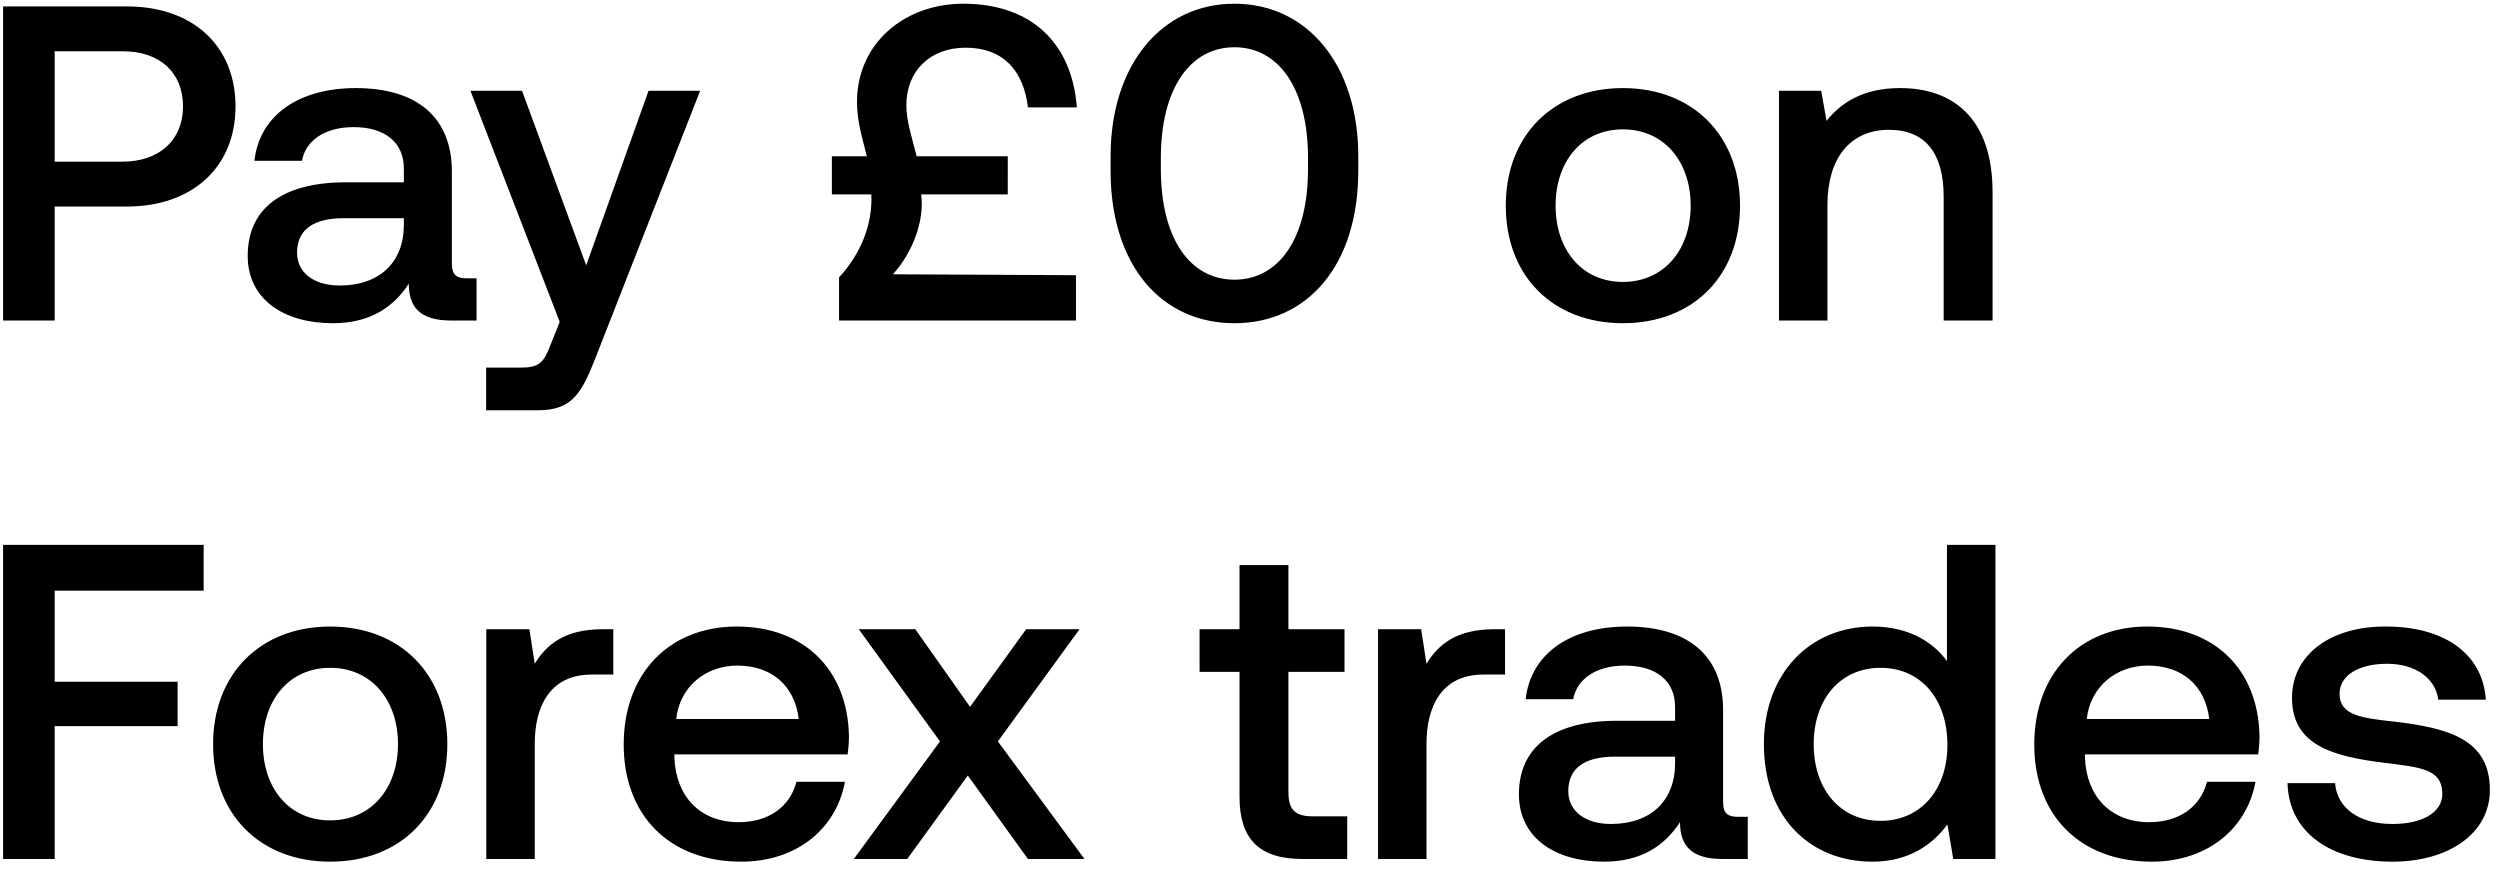 <svg width="195" height="68" viewBox="0 0 195 68" fill="none" xmlns="http://www.w3.org/2000/svg"><path d="M.24 25h4.025v-8.89H9.9c5.11 0 8.47-3.08 8.47-7.805C18.37 3.545 15.01.5 9.9.5H.24V25zM9.585 4c2.87 0 4.69 1.645 4.69 4.305 0 2.625-1.855 4.305-4.725 4.305H4.265V4h5.32zm26.816 17.71c-.77 0-1.155-.245-1.155-1.155V13.38c0-4.235-2.73-6.51-7.49-6.51-4.515 0-7.525 2.17-7.91 5.67h3.71c.28-1.575 1.785-2.625 4.025-2.625 2.485 0 3.92 1.225 3.92 3.22v1.085h-4.515c-5.005 0-7.665 2.065-7.665 5.74 0 3.325 2.73 5.25 6.65 5.25 2.905 0 4.725-1.26 5.915-3.08 0 1.785.84 2.87 3.29 2.87h1.995v-3.29h-.77zm-4.9-4.06c-.035 2.765-1.855 4.62-5.005 4.62-2.065 0-3.325-1.05-3.325-2.555 0-1.82 1.295-2.695 3.64-2.695h4.69v.63zm12.157 7.455l-.7 1.75c-.56 1.47-.91 1.82-2.38 1.82h-2.66V32h4.06c2.625 0 3.395-1.295 4.515-4.2l8.12-20.72h-4.025l-4.865 13.615L40.718 7.08h-4.025l6.965 18.025zm21.227-9.94h3.08c.105 2.31-.805 4.62-2.52 6.475V25h18.48v-3.535l-14.28-.07c1.575-1.715 2.485-4.27 2.205-6.23h6.755V12.19H71.5c-.35-1.4-.805-2.73-.805-3.99 0-2.695 1.89-4.48 4.62-4.48 2.94 0 4.515 1.785 4.865 4.655h3.815C83.61 3.335 80.425.29 75.14.29c-4.62 0-8.295 3.115-8.295 7.665 0 1.54.42 2.8.77 4.235h-2.73v2.975zm21.74-1.855c0 7.385 3.956 11.9 9.66 11.9 5.706 0 9.661-4.515 9.661-11.9v-1.12c0-7.105-3.955-11.9-9.66-11.9s-9.66 4.795-9.66 11.9v1.12zm15.401-.14c0 5.495-2.31 8.645-5.74 8.645s-5.74-3.15-5.74-8.645v-.84c0-5.46 2.31-8.645 5.74-8.645s5.74 3.185 5.74 8.645v.84zm24.561 12.04c5.46 0 9.135-3.675 9.135-9.17 0-5.46-3.675-9.17-9.135-9.17s-9.135 3.71-9.135 9.17c0 5.495 3.675 9.17 9.135 9.17zm0-3.22c-3.185 0-5.25-2.485-5.25-5.95 0-3.465 2.065-5.95 5.25-5.95s5.285 2.485 5.285 5.95c0 3.465-2.1 5.95-5.285 5.95zm21.624-15.12c-2.905 0-4.62 1.155-5.74 2.555l-.42-2.345h-3.29V25h3.78v-9.03c0-3.64 1.785-5.845 4.795-5.845 2.835 0 4.27 1.82 4.27 5.215V25h3.815v-9.975c0-5.985-3.255-8.155-7.21-8.155zM.24 67h4.025V56.64h9.59v-3.465h-9.59V46.07h11.62V42.5H.24V67zm25.517.21c5.46 0 9.135-3.675 9.135-9.17 0-5.46-3.675-9.17-9.135-9.17s-9.135 3.71-9.135 9.17c0 5.495 3.675 9.17 9.135 9.17zm0-3.22c-3.185 0-5.25-2.485-5.25-5.95 0-3.465 2.065-5.95 5.25-5.95s5.285 2.485 5.285 5.95c0 3.465-2.1 5.95-5.285 5.95zm21.24-14.91c-2.94 0-4.376 1.19-5.286 2.695l-.42-2.695h-3.36V67h3.78v-8.995c0-2.765 1.085-5.39 4.445-5.39h1.68V49.08h-.84zm10.821 18.13c4.445 0 7.455-2.695 8.085-6.23h-3.78c-.525 1.995-2.205 3.15-4.515 3.15-2.975 0-4.9-1.995-5.005-5.04v-.245h13.51c.07-.49.105-.98.105-1.435-.105-5.25-3.57-8.54-8.75-8.54-5.285 0-8.82 3.675-8.82 9.205 0 5.495 3.535 9.135 9.17 9.135zm-5.075-11.13c.28-2.555 2.345-4.165 4.76-4.165 2.625 0 4.48 1.505 4.795 4.165h-9.555zM66.599 67h4.165l4.725-6.51 4.69 6.51h4.41l-6.755-9.17 6.37-8.75h-4.165l-4.375 6.055-4.27-6.055h-4.41l6.335 8.75-6.72 9.17zm30.083-4.865c0 3.255 1.47 4.865 4.9 4.865h3.5v-3.325h-2.66c-1.435 0-1.925-.525-1.925-1.925v-9.345h4.375V49.08h-4.375v-5.005h-3.815v5.005h-3.115v3.325h3.115v9.73zm19.87-13.055c-2.94 0-4.375 1.19-5.285 2.695l-.42-2.695h-3.36V67h3.78v-8.995c0-2.765 1.085-5.39 4.445-5.39h1.68V49.08h-.84zm19.004 14.63c-.77 0-1.155-.245-1.155-1.155V55.38c0-4.235-2.73-6.51-7.49-6.51-4.515 0-7.525 2.17-7.91 5.67h3.71c.28-1.575 1.785-2.625 4.025-2.625 2.485 0 3.92 1.225 3.92 3.22v1.085h-4.515c-5.005 0-7.665 2.065-7.665 5.74 0 3.325 2.73 5.25 6.65 5.25 2.905 0 4.725-1.26 5.915-3.08 0 1.785.84 2.87 3.29 2.87h1.995v-3.29h-.77zm-4.9-4.06c-.035 2.765-1.855 4.62-5.005 4.62-2.065 0-3.325-1.05-3.325-2.555 0-1.82 1.295-2.695 3.64-2.695h4.69v.63zm21.208-8.085c-1.155-1.575-3.08-2.695-5.81-2.695-4.865 0-8.47 3.64-8.47 9.17 0 5.74 3.605 9.17 8.47 9.17 2.835 0 4.69-1.33 5.845-2.905l.455 2.695h3.29V42.5h-3.78v9.065zm-5.18 12.46c-3.15 0-5.215-2.45-5.215-5.985 0-3.5 2.065-5.95 5.215-5.95s5.215 2.45 5.215 6.02c0 3.465-2.065 5.915-5.215 5.915zm21.158 3.185c4.445 0 7.455-2.695 8.085-6.23h-3.78c-.525 1.995-2.205 3.15-4.515 3.15-2.975 0-4.9-1.995-5.005-5.04v-.245h13.51c.07-.49.105-.98.105-1.435-.105-5.25-3.57-8.54-8.75-8.54-5.285 0-8.82 3.675-8.82 9.205 0 5.495 3.535 9.135 9.17 9.135zm-5.075-11.13c.28-2.555 2.345-4.165 4.76-4.165 2.625 0 4.48 1.505 4.795 4.165h-9.555zm15.659 5.005c.105 3.885 3.395 6.125 8.19 6.125 4.34 0 7.595-2.17 7.595-5.6 0-3.99-3.325-4.83-7.42-5.32-2.59-.28-4.305-.49-4.305-2.17 0-1.435 1.47-2.345 3.71-2.345s3.78 1.155 3.99 2.8h3.71c-.245-3.675-3.36-5.705-7.77-5.705-4.305-.035-7.35 2.17-7.35 5.565 0 3.71 3.22 4.585 7.315 5.075 2.765.35 4.41.49 4.41 2.415 0 1.435-1.54 2.345-3.885 2.345-2.73 0-4.34-1.33-4.48-3.185h-3.71z" fill="#000"/></svg>